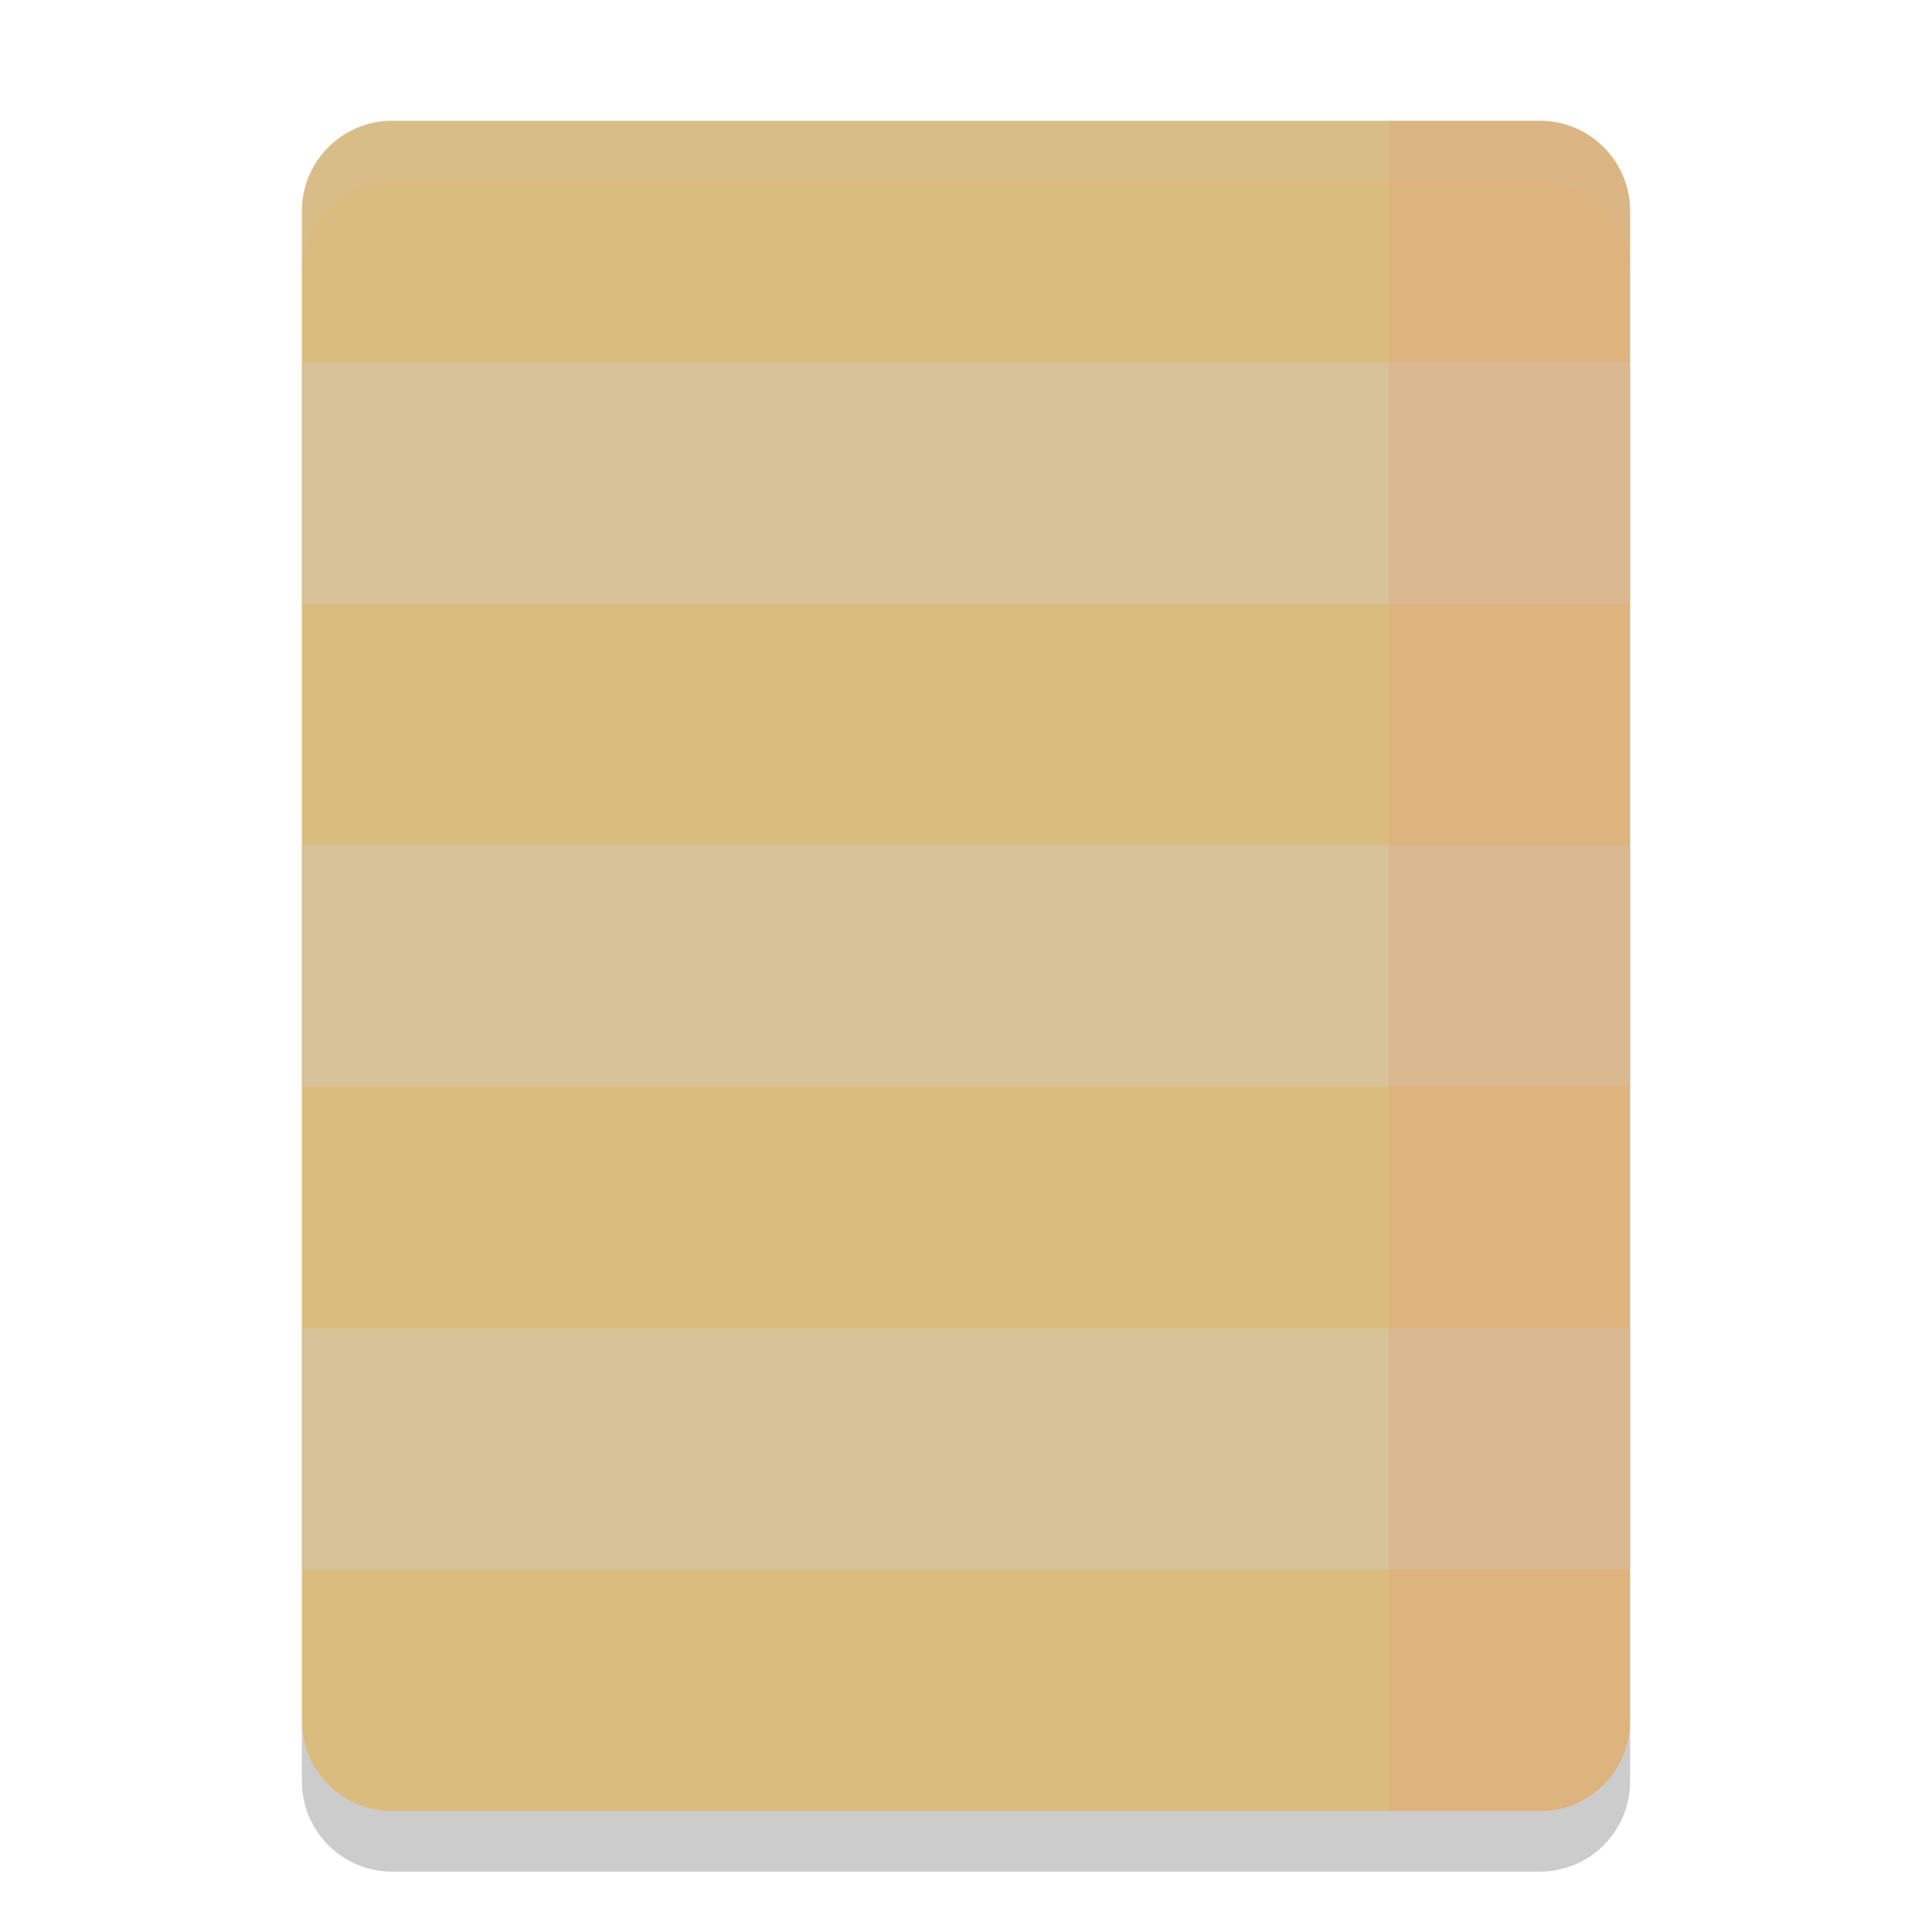 <svg xmlns="http://www.w3.org/2000/svg" width="32" height="32" version="1">
 <path style="fill:#dbbc7f" d="m27 28.5v-25c0-0.831-0.669-1.5-1.5-1.5h-19c-0.831 0-1.5 0.669-1.5 1.5v25c0 0.831 0.669 1.5 1.5 1.5h19c0.831 0 1.5-0.669 1.5-1.5z"/>
 <path opacity=".2" d="m5 28.5v1c0 0.831 0.669 1.5 1.5 1.5h19c0.831 0 1.5-0.669 1.5-1.5v-1c0 0.831-0.669 1.5-1.5 1.5h-19c-0.831 0-1.5-0.669-1.5-1.5z"/>
 <path style="opacity:0.6;fill:#d3c6aa" d="M 5 6 L 5 10 L 27 10 L 27 6 L 5 6 z M 5 14 L 5 18 L 27 18 L 27 14 L 5 14 z M 5 22 L 5 26 L 27 26 L 27 22 L 5 22 z"/>
 <path fill="#d3c6aa" style="opacity:0.2" d="m6.5 2c-0.831 0-1.5 0.669-1.5 1.5v1c0-0.831 0.669-1.5 1.5-1.5h19c0.831 0 1.5 0.669 1.5 1.5v-1c0-0.831-0.669-1.5-1.5-1.5z"/>
 <path style="opacity:0.2;fill:#e69875" d="M 23 2 L 23 6 L 23 10 L 23 14 L 23 18 L 23 22 L 23 26 L 23 30 L 25.5 30 C 26.331 30 27 29.331 27 28.5 L 27 26 L 27 22 L 27 18 L 27 14 L 27 10 L 27 6 L 27 3.5 C 27 2.669 26.331 2 25.5 2 L 23 2 z"/>
</svg>
